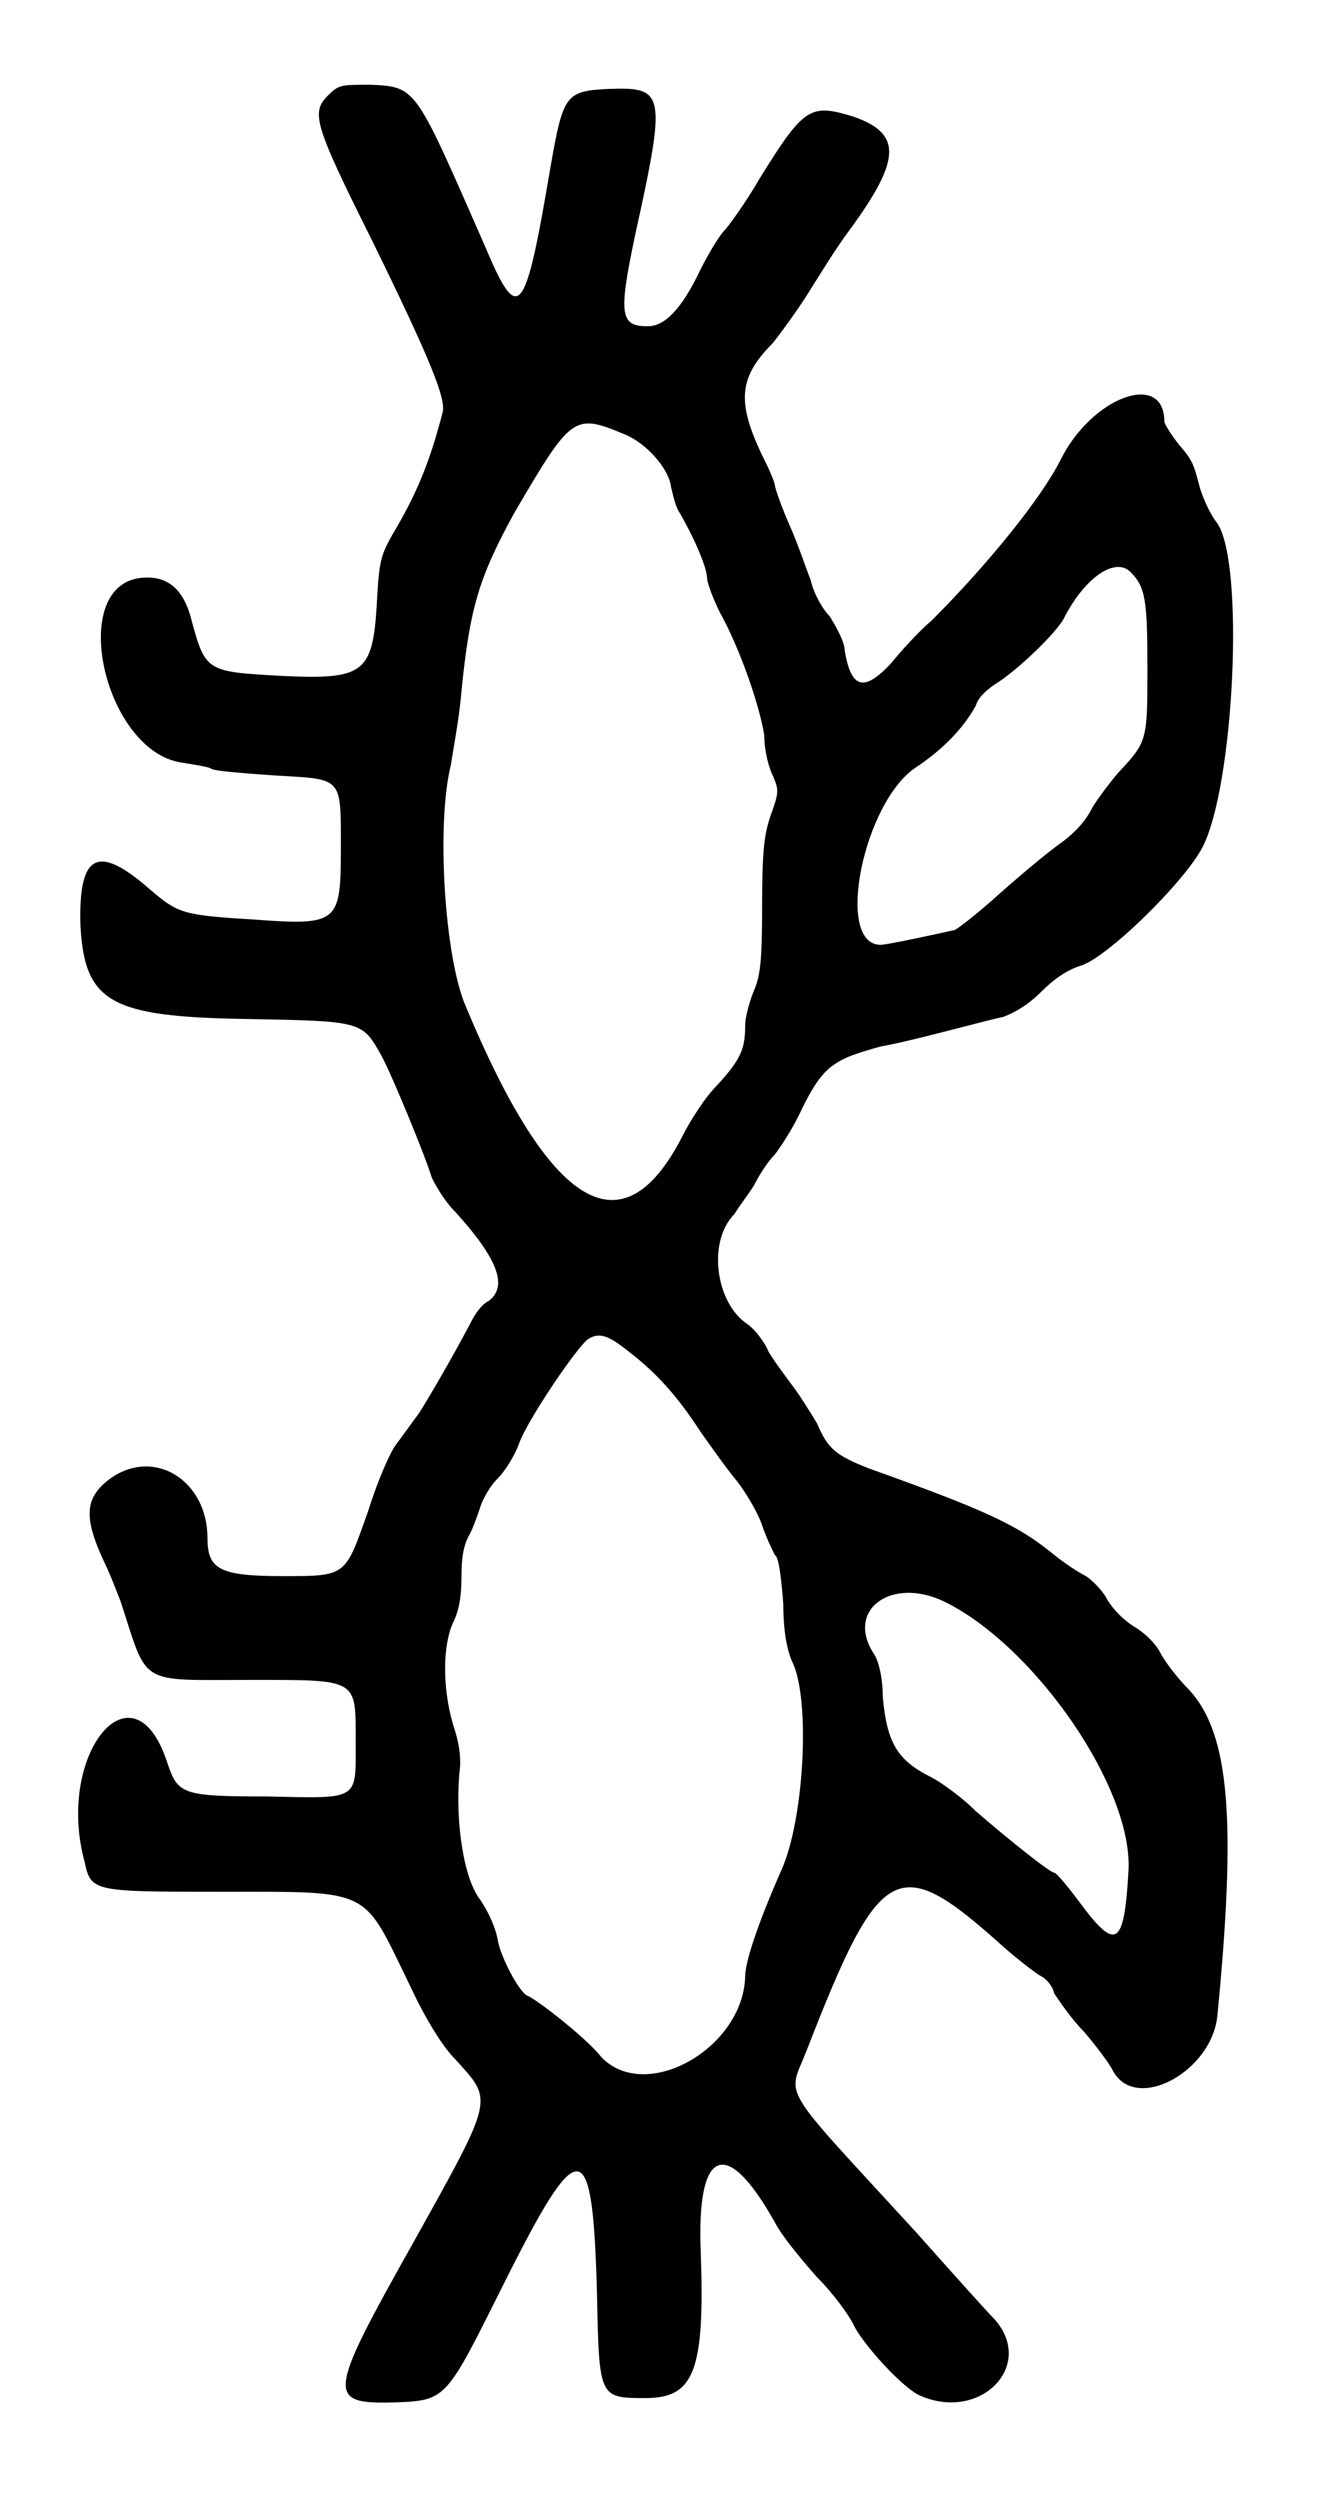 <?xml version="1.0" standalone="no"?>
<!DOCTYPE svg PUBLIC "-//W3C//DTD SVG 20010904//EN"
 "http://www.w3.org/TR/2001/REC-SVG-20010904/DTD/svg10.dtd">
<svg version="1.0" xmlns="http://www.w3.org/2000/svg"
 width="312pt" height="590pt" viewBox="0 0 312 590"
 preserveAspectRatio="xMidYMid meet">
<g transform="translate(0,590) scale(0.5,-0.5)"
fill="#000000" stroke="none">
<path d="M155 1135 c-8 -8 -7 -13 20 -67 29 -59 36 -77 34 -83 -6 -23 -12 -38
-24 -58 -5 -9 -6 -12 -7 -32 -2 -33 -6 -36 -46 -34 -35 2 -35 2 -42 28 -4 14
-12 20 -25 18 -33 -6 -15 -82 21 -87 6 -1 13 -2 14 -3 2 -1 15 -2 29 -3 33 -2
32 0 32 -34 0 -36 -1 -37 -42 -34 -33 2 -35 3 -48 14 -25 22 -34 17 -33 -17 2
-36 14 -43 78 -44 55 -1 55 -1 64 -17 5 -9 21 -48 24 -58 2 -4 6 -11 11 -16
20 -22 25 -35 16 -42 -4 -2 -7 -7 -9 -11 -9 -17 -19 -34 -24 -42 -3 -4 -8 -11
-11 -15 -3 -4 -9 -18 -13 -31 -11 -31 -10 -31 -40 -31 -30 0 -36 3 -36 18 0
27 -25 43 -46 28 -12 -9 -13 -18 -2 -41 2 -4 5 -12 7 -17 13 -40 8 -37 60 -37
53 0 51 1 51 -30 0 -27 2 -26 -42 -25 -40 0 -42 1 -47 16 -16 49 -53 4 -39
-47 3 -14 4 -14 65 -14 72 0 66 2 89 -45 7 -15 15 -28 21 -34 18 -20 19 -17
-20 -87 -41 -73 -41 -76 -7 -75 23 1 23 2 50 56 36 72 42 71 44 -5 1 -49 1
-49 23 -49 23 0 28 13 26 69 -2 49 12 55 35 14 3 -6 12 -17 20 -26 8 -8 15
-18 17 -22 4 -9 24 -31 32 -34 28 -12 54 14 35 36 -4 4 -21 23 -37 41 -66 72
-61 63 -52 86 35 90 43 94 93 49 8 -7 16 -13 18 -14 2 -1 5 -4 6 -8 2 -3 8
-12 14 -18 6 -7 12 -15 14 -19 11 -19 46 0 49 26 9 92 6 133 -13 154 -6 6 -12
14 -14 18 -2 4 -7 9 -12 12 -5 3 -10 8 -13 13 -2 4 -7 9 -10 11 -4 2 -10 6
-15 10 -17 14 -32 21 -88 41 -15 6 -19 9 -24 21 -3 5 -8 13 -11 17 -3 4 -9 12
-12 17 -2 5 -7 11 -10 13 -15 10 -19 39 -6 52 3 5 8 11 10 15 2 4 6 10 9 13 3
4 9 13 13 22 10 20 15 23 37 29 11 2 26 6 34 8 8 2 19 5 24 6 5 2 11 5 18 12
6 6 12 10 18 12 12 3 49 39 58 56 15 29 20 134 7 153 -4 5 -7 13 -8 16 -3 11
-3 13 -10 21 -4 5 -7 10 -7 11 0 24 -34 12 -49 -18 -9 -18 -34 -49 -61 -76 -6
-5 -15 -15 -19 -20 -13 -14 -19 -12 -22 6 0 4 -4 11 -7 16 -4 4 -8 12 -9 17
-2 5 -6 17 -10 26 -4 9 -7 18 -7 19 0 1 -2 6 -4 10 -14 28 -14 40 3 57 4 5 12
16 17 24 5 8 13 21 19 29 25 34 25 46 2 54 -20 6 -23 5 -44 -29 -7 -12 -15
-23 -17 -25 -2 -2 -7 -10 -11 -18 -9 -19 -17 -27 -25 -27 -13 0 -14 5 -6 43
15 68 14 70 -13 69 -20 -1 -21 -3 -27 -37 -12 -71 -15 -75 -31 -37 -33 75 -32
75 -54 76 -14 0 -15 0 -20 -5z m140 -160 c10 -4 21 -16 22 -25 1 -4 2 -9 4
-12 7 -12 13 -26 13 -31 0 -2 3 -10 6 -16 10 -18 19 -45 21 -58 0 -7 2 -15 4
-19 3 -7 3 -8 -1 -19 -3 -9 -4 -16 -4 -43 0 -27 -1 -33 -4 -40 -2 -5 -4 -12
-4 -16 0 -11 -2 -16 -13 -28 -6 -6 -13 -17 -17 -25 -28 -54 -62 -34 -102 62
-10 23 -14 86 -7 114 1 7 4 22 5 35 4 39 8 53 25 84 27 46 28 47 52 37z m239
-65 c7 -7 8 -13 8 -45 0 -35 0 -35 -14 -50 -5 -6 -11 -14 -13 -18 -2 -4 -7
-10 -14 -15 -7 -5 -20 -16 -29 -24 -10 -9 -19 -16 -21 -17 -9 -2 -32 -7 -35
-7 -22 0 -8 68 17 84 12 8 22 18 28 29 1 4 6 8 9 10 10 6 30 25 33 32 10 19
24 28 31 21z m-237 -368 c13 -10 23 -21 34 -38 5 -7 12 -17 17 -23 4 -5 10
-15 12 -21 2 -6 5 -12 6 -14 2 -1 3 -11 4 -23 0 -14 2 -22 4 -27 9 -17 6 -75
-5 -99 -11 -25 -17 -43 -17 -50 -1 -34 -47 -60 -68 -38 -6 8 -30 27 -35 29 -4
2 -13 19 -14 27 -1 5 -4 12 -8 18 -8 10 -12 37 -10 60 1 7 0 14 -3 23 -5 17
-5 37 0 48 3 6 4 13 4 22 0 9 1 15 4 20 2 4 4 10 5 13 1 3 4 9 8 13 4 4 8 11
10 16 3 10 28 47 33 50 5 3 9 2 19 -6z m149 -118 c43 -21 90 -89 87 -128 -2
-35 -6 -37 -23 -14 -6 8 -11 14 -12 14 -2 0 -22 16 -37 29 -7 7 -17 14 -21 16
-16 8 -21 16 -23 38 0 9 -2 17 -4 20 -14 21 8 37 33 25z"/>
</g>
</svg>
